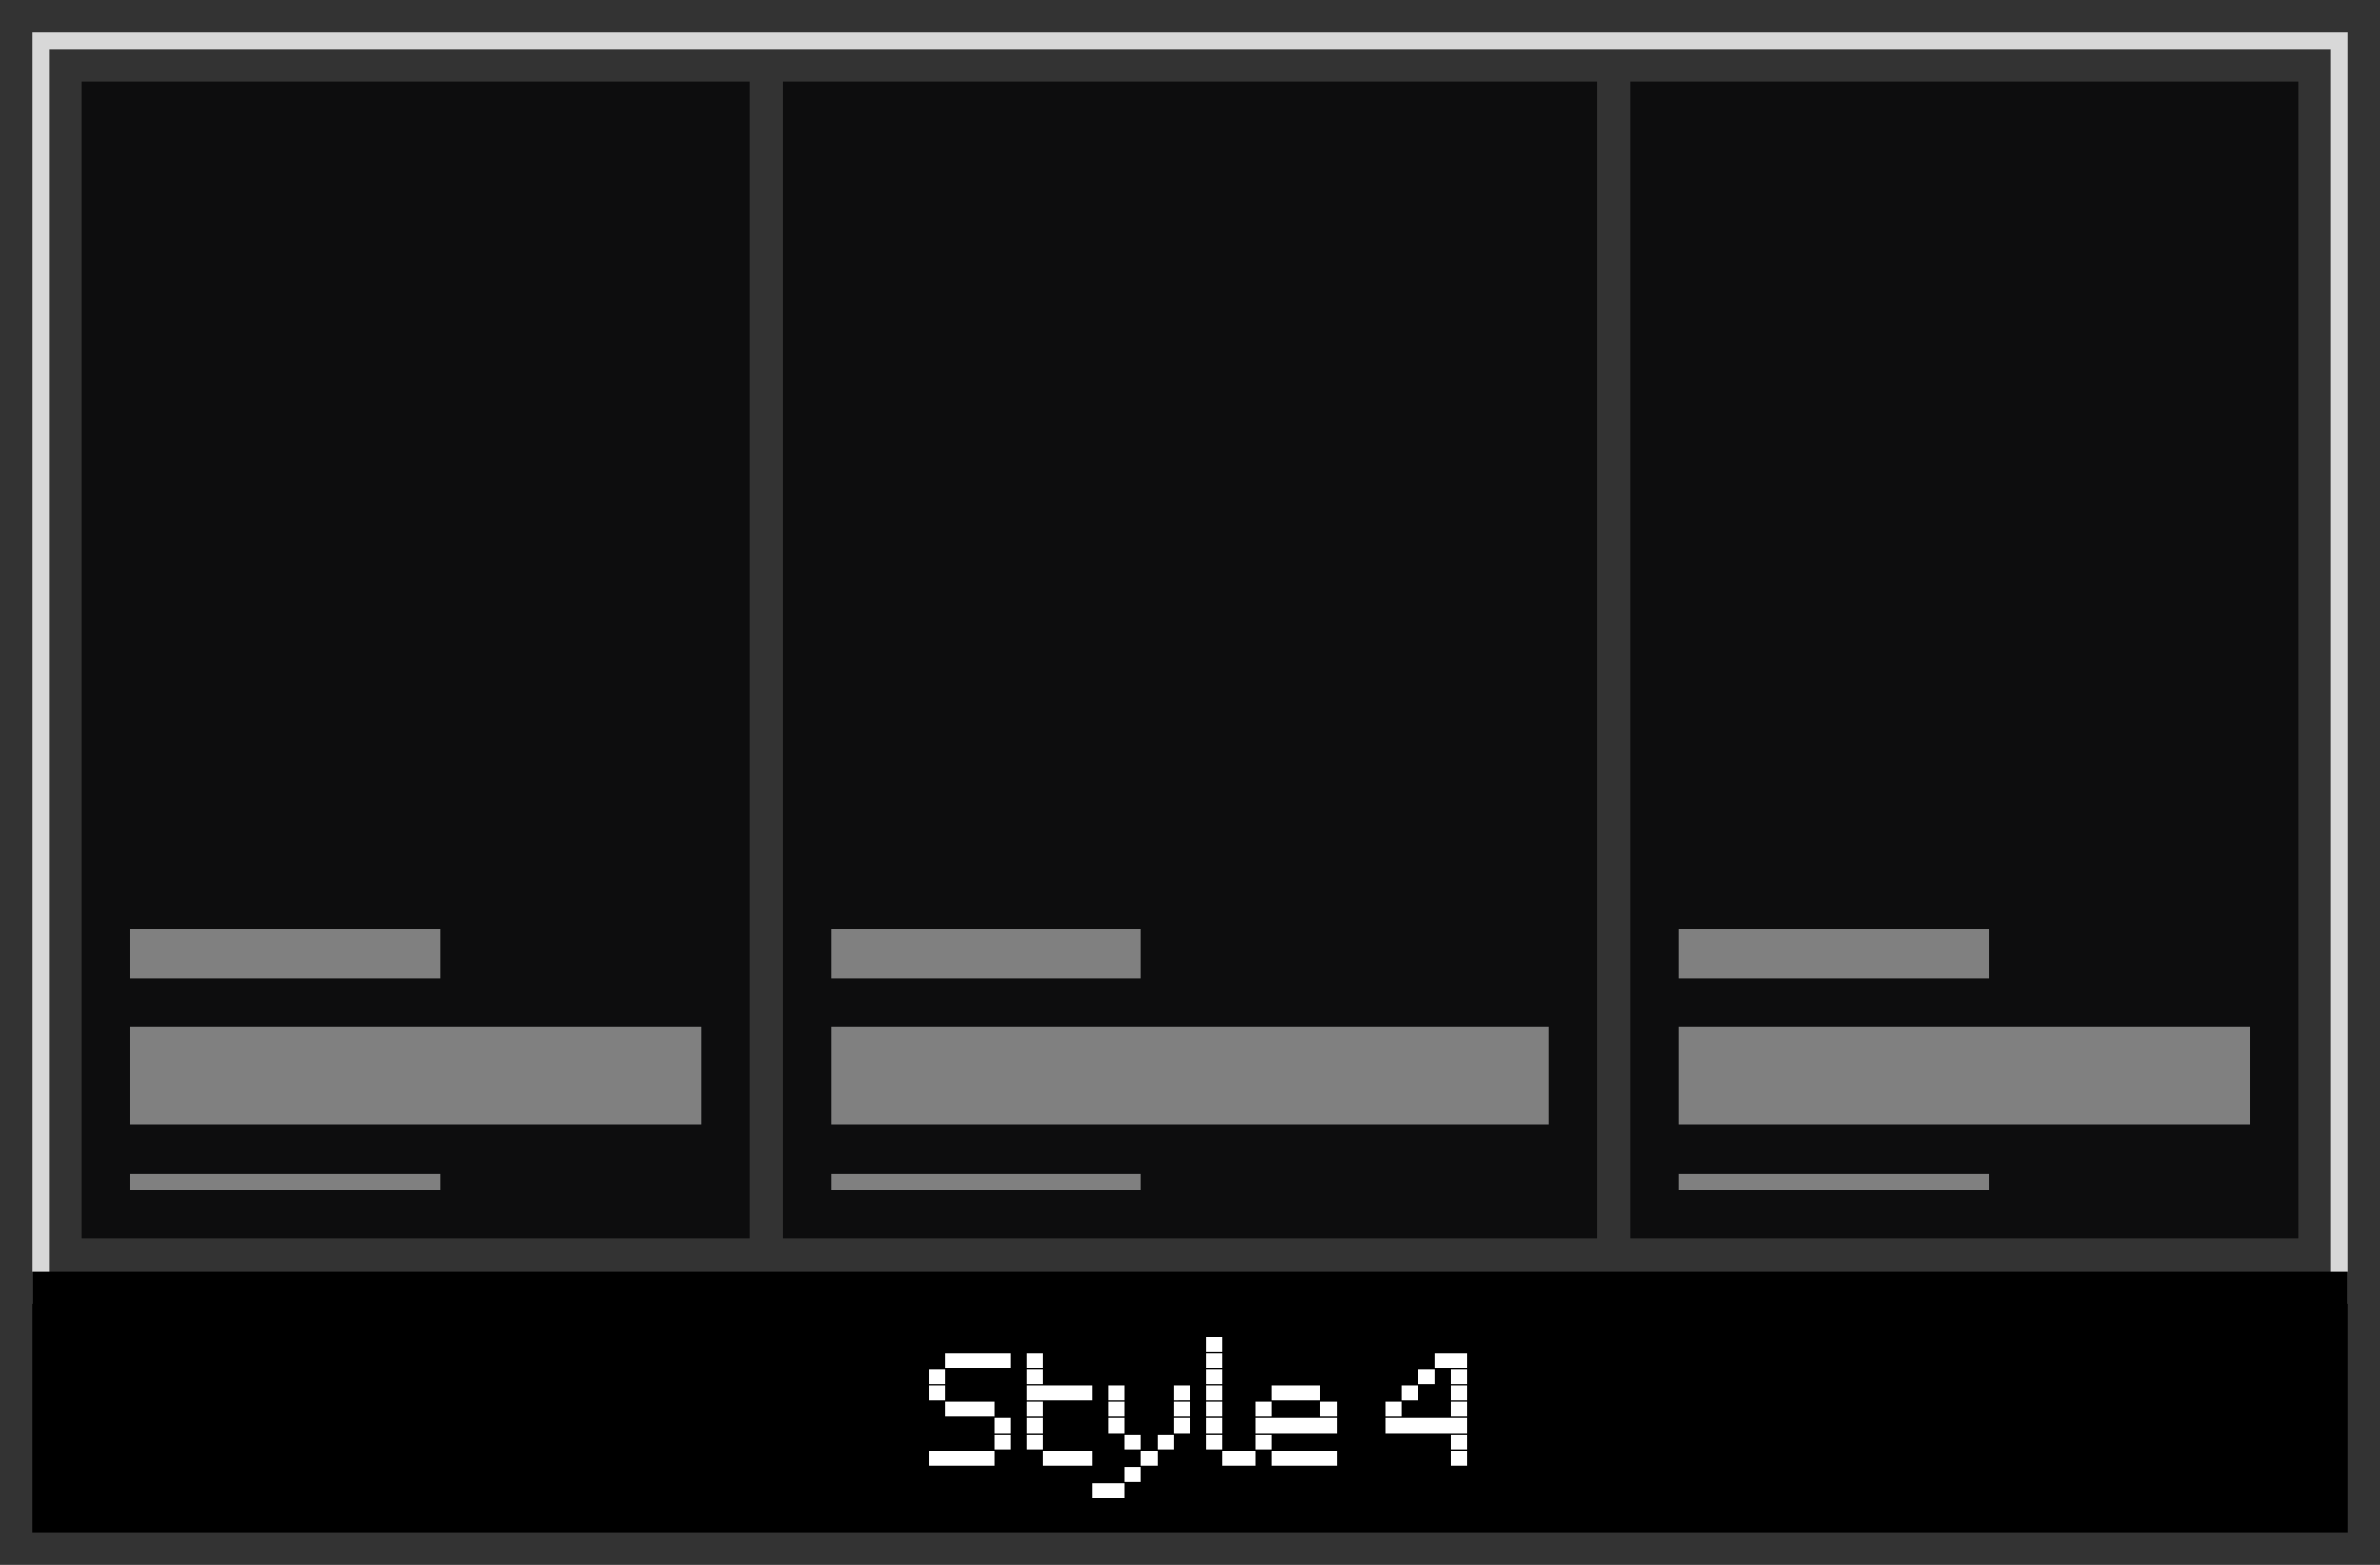<svg xmlns="http://www.w3.org/2000/svg" width="146" height="96" viewBox="0 0 146 96"><rect x="0" y="0" width="146" height="96" fill="#333333" stroke="none"/><defs><style>.cls-1{fill:#d8d8d8;}.cls-2{fill:#09090a;opacity:0.9;}.cls-3{fill:gray;}.cls-4{fill:#fff;}</style></defs><title>df</title><g id="featured-style-4"><path class="cls-1" d="M143,3V79H3V3H143m1-1H2V80H144V2Z"/><rect x="2" y="78" width="142" height="16"/><rect class="cls-2" x="48" y="5" width="50" height="71"/><rect class="cls-3" x="51" y="57" width="19" height="3"/><rect class="cls-3" x="51" y="72" width="19" height="1"/><rect class="cls-3" x="51" y="63" width="44" height="6"/><rect class="cls-2" x="100" y="5" width="41" height="71"/><rect class="cls-3" x="103" y="57" width="19" height="3"/><rect class="cls-3" x="103" y="72" width="19" height="1"/><rect class="cls-3" x="103" y="63" width="35" height="6"/><rect class="cls-2" x="5" y="5" width="41" height="71"/><rect class="cls-3" x="8" y="57" width="19" height="3"/><rect class="cls-3" x="8" y="72" width="19" height="1"/><rect class="cls-3" x="8" y="63" width="35" height="6"/><path class="cls-4" d="M58,84v.92H57V84Zm0,1v.92H57V85Zm0,4v.92H57V89Zm1-6v.92H58V83Zm0,3v.92H58V86Zm0,3v.92H58V89Zm1-6v.92H59V83Zm0,3v.92H59V86Zm0,3v.92H59V89Zm1-6v.92H60V83Zm0,3v.92H60V86Zm0,3v.92H60V89Zm1-6v.92H61V83Zm0,4v.92H61V87Zm0,1v.92H61V88Z"/><path class="cls-4" d="M64,83v.92H63V83Zm0,1v.92H63V84Zm0,1v.92H63V85Zm0,1v.92H63V86Zm0,1v.92H63V87Zm0,1v.92H63V88Zm1-3v.92H64V85Zm0,4v.92H64V89Zm1-4v.92H65V85Zm0,4v.92H65V89Zm1-4v.92H66V85Zm0,4v.92H66V89Z"/><path class="cls-4" d="M68,91v.92H67V91Zm1-6v.92H68V85Zm0,1v.92H68V86Zm0,1v.92H68V87Zm0,4v.92H68V91Zm1-3v.92H69V88Zm0,2v.92H69V90Zm1-1v.92H70V89Zm1-1v.92H71V88Zm1-3v.92H72V85Zm0,1v.92H72V86Zm0,1v.92H72V87Z"/><path class="cls-4" d="M75,82v.92H74V82Zm0,1v.92H74V83Zm0,1v.92H74V84Zm0,1v.92H74V85Zm0,1v.92H74V86Zm0,1v.92H74V87Zm0,1v.92H74V88Zm1,1v.92H75V89Zm1,0v.92H76V89Z"/><path class="cls-4" d="M78,86v.92H77V86Zm0,1v.92H77V87Zm0,1v.92H77V88Zm1-3v.92H78V85Zm0,2v.92H78V87Zm0,2v.92H78V89Zm1-4v.92H79V85Zm0,2v.92H79V87Zm0,2v.92H79V89Zm1-4v.92H80V85Zm0,2v.92H80V87Zm0,2v.92H80V89Zm1-3v.92H81V86Zm0,1v.92H81V87Zm0,2v.92H81V89Z"/><path class="cls-4" d="M86,86v.92H85V86Zm0,1v.92H85V87Zm1-2v.92H86V85Zm0,2v.92H86V87Zm1-3v.92H87V84Zm0,3v.92H87V87Zm1-4v.92H88V83Zm0,4v.92H88V87Zm1-4v.92H89V83Zm0,1v.92H89V84Zm0,1v.92H89V85Zm0,1v.92H89V86Zm0,1v.92H89V87Zm0,1v.92H89V88Zm0,1v.92H89V89Z"/></g></svg>